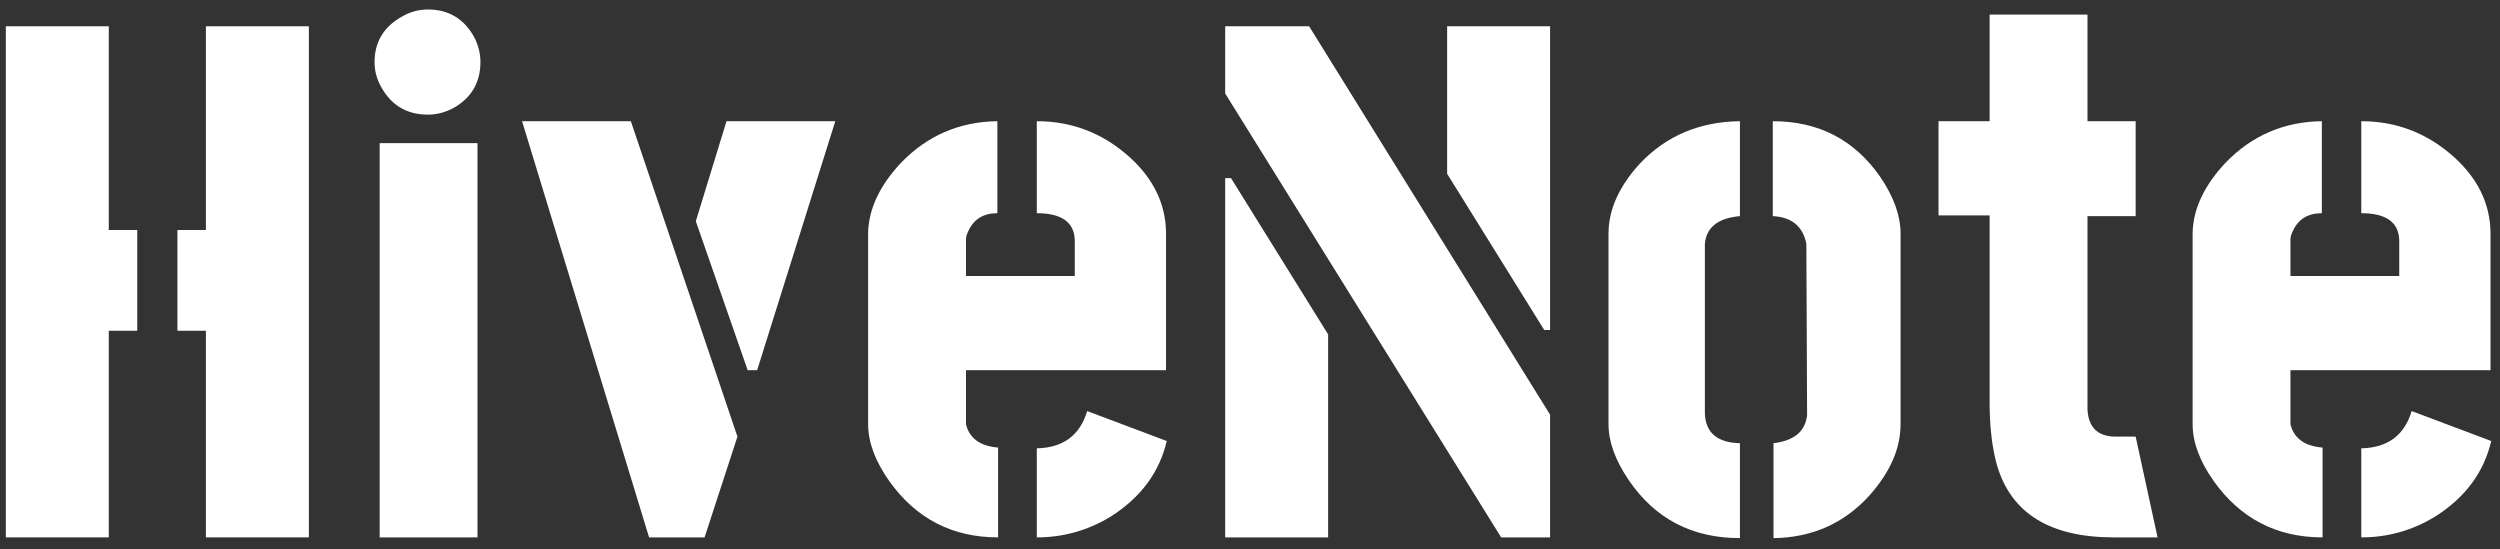 <svg width="214" height="47" viewBox="0 0 214 47" fill="none"
    xmlns="http://www.w3.org/2000/svg">
    <rect x="0" y="0" width="214" height="47" fill="#333333" stroke="none"/>
    <path d="M0.5 46V2.25H9.312V19.688H11.75V28.312H9.312V46H0.5ZM15.188 28.312V19.688H17.625V2.25H26.438V46H17.625V28.312H15.188Z" fill="white"/>
    <path d="M32.062 5.312C32.062 3.604 32.833 2.312 34.375 1.438C35.083 1.021 35.833 0.812 36.625 0.812C38.375 0.812 39.688 1.583 40.562 3.125C40.938 3.833 41.125 4.562 41.125 5.312C41.125 7.062 40.354 8.375 38.812 9.25C38.104 9.625 37.375 9.812 36.625 9.812C34.833 9.812 33.5 9.021 32.625 7.438C32.25 6.771 32.062 6.062 32.062 5.312ZM32.5 46V12.25H40.875V46H32.5Z" fill="white"/>
    <path d="M44.688 10.375H54L63.125 37.375L60.312 46H55.562L44.688 10.375ZM59.562 18.938L62.188 10.375H71.5L64.812 31.688H64L59.562 18.938Z" fill="white"/>
    <path d="M74.312 36.312V19.938C74.354 17.896 75.292 15.896 77.125 13.938C79.375 11.604 82.125 10.417 85.375 10.375V18.25C84.167 18.25 83.333 18.771 82.875 19.812C82.75 20.062 82.688 20.292 82.688 20.5V23.625H92V20.562C91.958 19.021 90.875 18.25 88.75 18.25V10.375C91.792 10.375 94.458 11.417 96.75 13.5C98.75 15.333 99.771 17.458 99.812 19.875V31.688H82.688V36.312C82.979 37.521 83.896 38.188 85.438 38.312V46C81.521 46 78.417 44.396 76.125 41.188C74.917 39.479 74.312 37.854 74.312 36.312ZM88.75 46V38.375C91 38.333 92.438 37.271 93.062 35.188L99.875 37.75C99.25 40.417 97.667 42.562 95.125 44.188C93.167 45.396 91.042 46 88.75 46Z" fill="white"/>
    <path d="M104.875 46V15.25H105.375L113.688 28.625V46H104.875ZM104.875 8V2.25H112.062L132.688 35.5V46H128.5L104.875 8ZM123.875 14.875V2.25H132.688V28.25H132.188L123.875 14.875Z" fill="white"/>
    <path d="M137.688 36.312V20C137.688 17.958 138.583 15.958 140.375 14C142.625 11.625 145.479 10.417 148.938 10.375V18.5C147.062 18.667 146.062 19.458 145.938 20.875V35.438C146.021 37.062 147.021 37.896 148.938 37.938V46.062C144.854 46.062 141.688 44.417 139.438 41.125C138.271 39.417 137.688 37.812 137.688 36.312ZM151.812 46.062V37.938C153.562 37.729 154.521 36.938 154.688 35.562L154.625 20.875C154.333 19.375 153.375 18.583 151.75 18.5V10.375C155.667 10.375 158.729 11.958 160.938 15.125C162.104 16.833 162.688 18.458 162.688 20V36.312C162.688 38.396 161.792 40.438 160 42.438C157.833 44.812 155.104 46.021 151.812 46.062Z" fill="white"/>
    <path d="M165.938 18.438V10.375H170.312V1.25H178.688V10.375H182.812V18.5H178.688V35.062C178.771 36.562 179.542 37.333 181 37.375H182.812L184.688 46H180.938C175.479 46 172.146 43.938 170.938 39.812C170.521 38.312 170.312 36.521 170.312 34.438V18.438H165.938Z" fill="white"/>
    <path d="M187.688 36.312V19.938C187.729 17.896 188.667 15.896 190.5 13.938C192.75 11.604 195.5 10.417 198.75 10.375V18.25C197.542 18.25 196.708 18.771 196.25 19.812C196.125 20.062 196.062 20.292 196.062 20.5V23.625H205.375V20.562C205.333 19.021 204.25 18.25 202.125 18.25V10.375C205.167 10.375 207.833 11.417 210.125 13.5C212.125 15.333 213.146 17.458 213.188 19.875V31.688H196.062V36.312C196.354 37.521 197.271 38.188 198.812 38.312V46C194.896 46 191.792 44.396 189.5 41.188C188.292 39.479 187.688 37.854 187.688 36.312ZM202.125 46V38.375C204.375 38.333 205.812 37.271 206.438 35.188L213.25 37.75C212.625 40.417 211.042 42.562 208.5 44.188C206.542 45.396 204.417 46 202.125 46Z" fill="white"/>
</svg>
